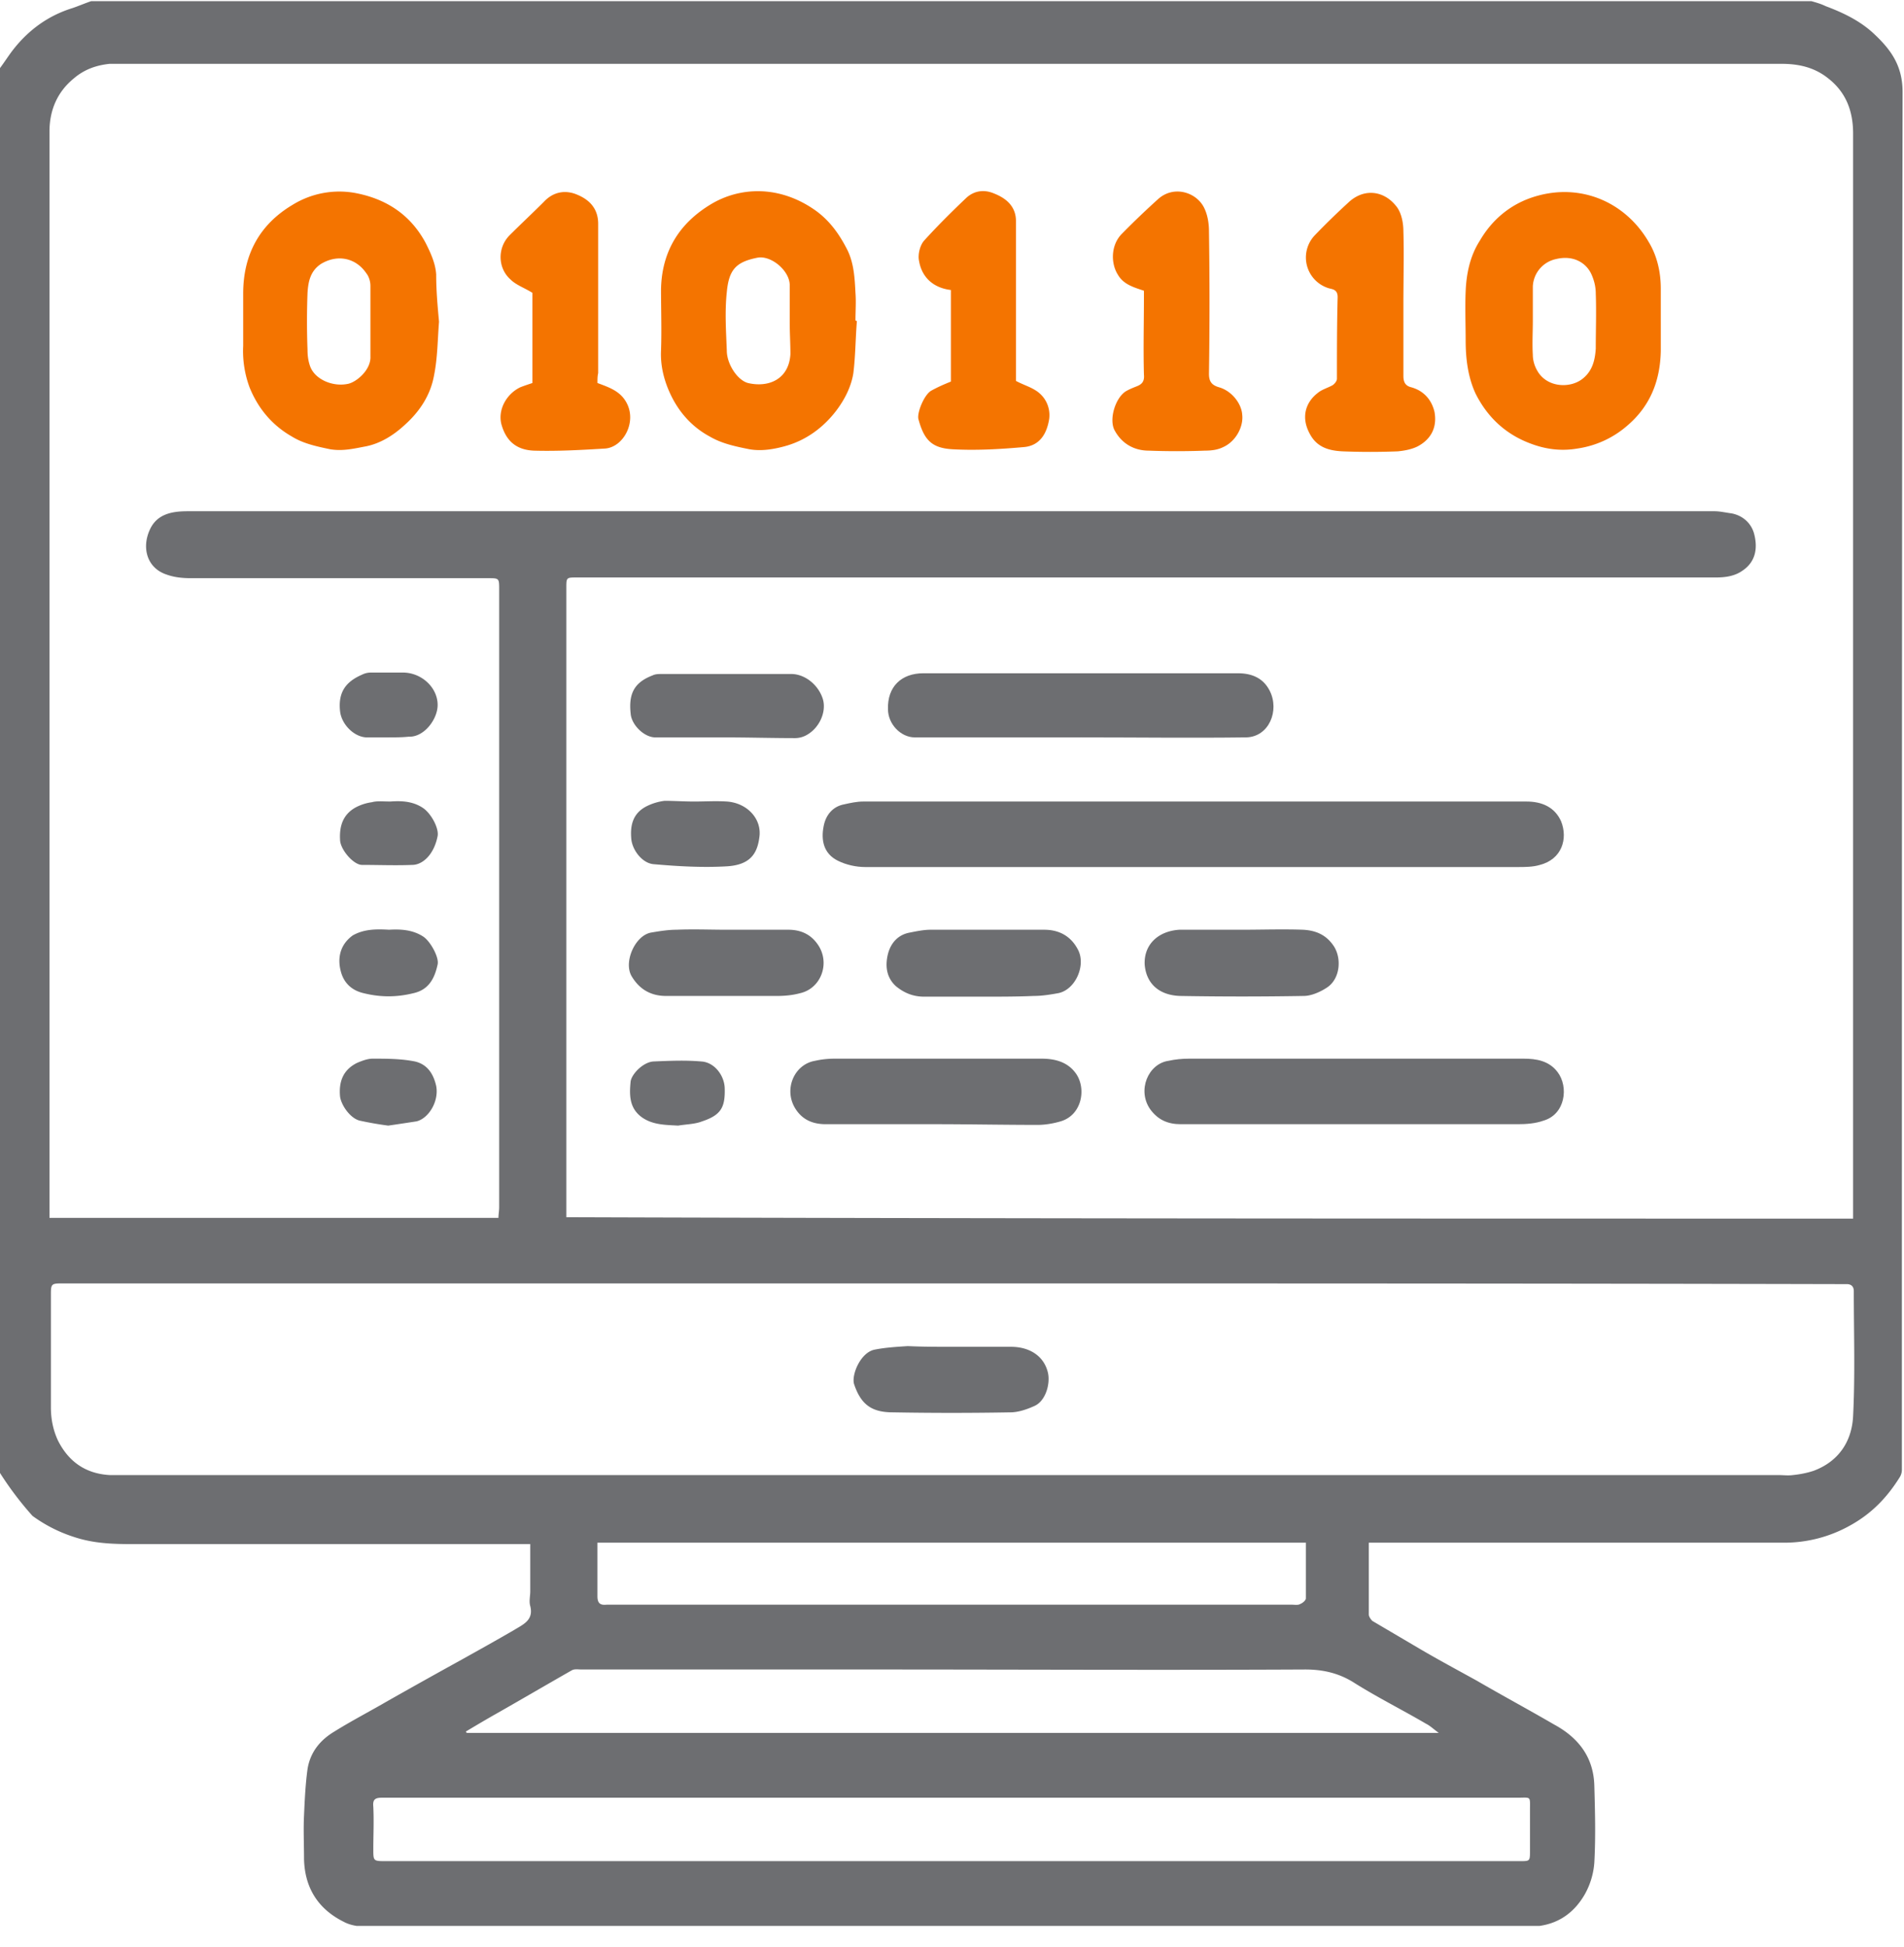 <svg width="90" height="92" fill="none" xmlns="http://www.w3.org/2000/svg"><g clip-path="url(#a)"><path d="M0 69.612V3.218c.2-.267.368-.533.568-.8.735-.965 1.671-1.664 2.84-2.03.302-.1.602-.233.903-.333h81.311c.234.066.468.133.668.233.802.3 1.571.666 2.206 1.232.836.766 1.437 1.531 1.437 2.83-.033 21.51-.033 43.02-.033 64.496v.6a.67.67 0 0 1-.1.365c-.602.966-1.337 1.732-2.373 2.298a6.355 6.355 0 0 1-3.108.799H64.702v3.396c0 .1.1.233.166.3l2.206 1.299c.902.532 1.838 1.032 2.74 1.531 1.204.7 2.44 1.365 3.643 2.065 1.17.632 1.872 1.565 1.905 2.896.034 1.199.067 2.431 0 3.63a3.563 3.563 0 0 1-.468 1.531c-.568.966-1.437 1.499-2.64 1.499H17.312c-.368 0-.77-.067-1.07-.233-1.203-.6-1.838-1.599-1.871-2.964 0-.699-.034-1.398 0-2.064.033-.733.066-1.465.167-2.198.133-.799.601-1.365 1.27-1.764.802-.5 1.637-.933 2.44-1.399a337.052 337.052 0 0 1 3.575-1.998c.836-.466 1.671-.932 2.473-1.398.435-.267.936-.466.769-1.132-.067-.233 0-.466 0-.7v-2.23H6.25c-.936 0-1.839-.034-2.74-.333a6.87 6.87 0 0 1-1.973-1A15.45 15.45 0 0 1 0 69.613Zm87.594-12.02V6.313c0-1.065-.334-1.964-1.203-2.63-.635-.5-1.37-.666-2.173-.666H5.18c-.635.067-1.203.266-1.704.7-.769.632-1.137 1.498-1.137 2.497v51.344h21.222c0-.167.034-.334.034-.5v-29.2c0-.533 0-.533-.535-.533H9.023c-.367 0-.768-.034-1.136-.167-.936-.3-1.203-1.265-.802-2.13.334-.733 1.036-.866 1.771-.866h72.187c.268 0 .535.066.802.1.535.1.936.466 1.07.965.167.633.1 1.299-.535 1.732-.367.266-.802.332-1.27.332H27.27c-.5 0-.5 0-.5.5v29.734c20.319.067 40.538.067 60.824.067Zm-42.577 3.063H2.908c-.468 0-.502.033-.502.5v5.36c0 .533.1 1.066.334 1.565.502.999 1.304 1.565 2.44 1.632h78.871c.234 0 .468.033.702 0 .334-.034.668-.1.97-.2 1.169-.433 1.804-1.365 1.87-2.564.101-1.965.034-3.962.034-5.927 0-.233-.133-.333-.334-.333h-.401c-14.003-.033-27.94-.033-41.875-.033Zm-.034 24.306H18.047c-.334 0-.435.1-.401.433.033.666 0 1.332 0 1.998 0 .566 0 .566.601.566h53.606c.468 0 .468 0 .468-.5v-1.897c0-.7.067-.6-.602-.6H44.983Zm-22.96-3.13c0 .034.034.034.034.067H68.01c-.234-.166-.401-.333-.602-.433-1.136-.666-2.34-1.265-3.442-1.964-.702-.433-1.437-.6-2.273-.6-6.784.034-13.568 0-20.352 0H27.505c-.168 0-.335-.033-.468.034-1.17.666-2.306 1.331-3.476 1.998-.535.3-1.036.599-1.537.898Zm39.704-8.923H28.24v2.53c0 .334.134.433.434.4h32.384c.134 0 .301.033.401-.033.1-.034.268-.167.268-.267v-2.63Z" fill="#6D6E71"/><path d="M56.379 37.88h15.774c.735 0 1.337.266 1.637.932.334.833.034 1.798-1.002 2.065-.334.1-.702.1-1.07.1H40.905c-.434 0-.902-.1-1.303-.3-.669-.333-.802-.966-.669-1.632.1-.532.435-.932.97-1.032.3-.066.601-.133.902-.133h15.574Z" fill="#6D6E71"/><path d="M20.752 15.205c-.067.833-.067 1.698-.234 2.53-.167.933-.669 1.699-1.37 2.332-.535.499-1.17.898-1.872 1.032-.535.1-1.07.233-1.67.133-.636-.133-1.27-.267-1.806-.6-.935-.532-1.604-1.331-2.005-2.33a4.94 4.94 0 0 1-.3-1.965v-2.464c0-1.831.768-3.263 2.339-4.195a4.207 4.207 0 0 1 2.907-.566c1.471.266 2.64.999 3.376 2.364.234.466.468.965.501 1.498 0 .766.067 1.499.134 2.231Zm-3.242 0v-1.698c0-.2-.067-.433-.2-.6-.502-.732-1.37-.898-2.14-.432-.5.333-.6.832-.634 1.365a36.2 36.2 0 0 0 0 2.697c0 .266.033.533.133.8.234.599 1.07.965 1.805.798.401-.1 1.07-.666 1.036-1.298v-1.632Zm60.994 0v1.398c-.033 1.399-.5 2.598-1.604 3.53a4.578 4.578 0 0 1-2.34 1.065c-.768.133-1.503.034-2.205-.233-1.17-.433-2.038-1.232-2.607-2.364-.367-.799-.468-1.665-.468-2.53 0-.766-.033-1.532 0-2.298.034-.832.201-1.665.669-2.397.601-1.032 1.504-1.765 2.64-2.098 2.139-.633 4.244.266 5.347 2.164.401.666.568 1.432.568 2.198v1.565Zm-6.049-.033c0 .532-.033 1.065 0 1.598 0 .233.067.5.2.732.435.8 1.505.866 2.106.433.502-.366.635-.899.669-1.465 0-.865.033-1.731 0-2.597 0-.3-.067-.6-.2-.899-.235-.533-.836-.932-1.672-.732a1.384 1.384 0 0 0-1.103 1.298v1.632Zm-31.951 0c-.067.832-.067 1.665-.167 2.464-.1.632-.401 1.232-.802 1.764-.635.833-1.47 1.432-2.473 1.698-.502.134-1.07.233-1.638.134-.669-.134-1.303-.267-1.872-.6-.868-.466-1.504-1.198-1.904-2.097-.268-.6-.435-1.266-.402-1.965.034-.966 0-1.931 0-2.897.034-1.798.87-3.13 2.373-4.029a4.306 4.306 0 0 1 2.807-.566c.702.1 1.37.367 1.972.766.769.5 1.27 1.199 1.671 1.998.301.633.334 1.332.368 1.998.033.433 0 .866 0 1.298a.104.104 0 0 0 .067.034Zm-3.175.033V13.44c-.034-.666-.87-1.365-1.504-1.265-1.036.2-1.37.566-1.47 1.631-.1.933-.034 1.865 0 2.764 0 .633.5 1.398 1.002 1.532 1.003.233 1.938-.2 2.005-1.365 0-.5-.033-1-.033-1.532Z" fill="#F47400"/><path d="M63.998 53.13H55.81c-.601 0-1.07-.2-1.437-.7-.635-.898-.1-2.164.87-2.297.3-.067.634-.1.968-.1H72.02c.602 0 1.203.1 1.604.633.535.7.368 1.998-.668 2.297-.368.133-.802.167-1.203.167h-7.754ZM51.064 34.85h-7.82c-.669 0-1.27-.633-1.27-1.333-.034-1.065.635-1.698 1.67-1.698h14.873c.668 0 1.203.233 1.504.833.468.932-.034 2.164-1.103 2.197-2.607.034-5.247 0-7.854 0Z" fill="#6D6E71"/><path d="M66.337 14.306v3.463c0 .3.1.466.368.533.601.166.969.599 1.102 1.165.134.733-.167 1.299-.802 1.632-.267.133-.601.2-.935.232-.87.034-1.738.034-2.607 0-.669-.033-1.237-.2-1.57-.865-.402-.766-.168-1.465.4-1.898.2-.167.468-.233.702-.366.1-.067.2-.2.2-.3 0-1.299 0-2.564.034-3.862 0-.4-.3-.367-.468-.433a1.519 1.519 0 0 1-.602-2.498 34.033 34.033 0 0 1 1.571-1.531c.735-.7 1.671-.566 2.24.133.267.3.367.8.367 1.232.033 1.066 0 2.23 0 3.363Zm-12.265-.566c-.501-.167-.969-.3-1.236-.766-.334-.533-.334-1.399.2-1.931a39.337 39.337 0 0 1 1.705-1.632c.735-.666 1.804-.333 2.172.4.167.333.234.732.234 1.132.033 2.23.033 4.495 0 6.726 0 .366.134.532.468.632.601.167 1.07.766 1.103 1.299.066.566-.301 1.265-.903 1.532-.267.133-.568.166-.869.166a34.9 34.9 0 0 1-2.64 0c-.702 0-1.27-.333-1.604-.932-.3-.5 0-1.532.501-1.865.167-.1.334-.166.502-.233.267-.1.4-.233.367-.566-.033-1.232 0-2.464 0-3.663v-.3Zm-9.124-.034c-.835-.1-1.37-.6-1.504-1.365-.067-.3.034-.732.234-.965.635-.7 1.304-1.366 2.006-2.032.367-.333.835-.4 1.303-.2.601.234 1.036.633 1.036 1.3v7.557c.3.166.635.266.902.432.502.3.736.833.669 1.366-.1.632-.401 1.265-1.203 1.331-1.137.1-2.273.167-3.41.1-.935-.066-1.303-.433-1.57-1.431-.067-.3.267-1.133.602-1.332.3-.167.601-.3.935-.433v-4.329Zm-16.707 4.395c.535.2 1.036.367 1.337.866.568.932-.1 2.164-.97 2.231-1.102.067-2.238.133-3.375.1-.768-.033-1.303-.4-1.537-1.265-.167-.7.267-1.432.902-1.732.168-.066.368-.133.569-.2V13.84c-.368-.233-.77-.366-1.036-.632-.602-.533-.635-1.499-.034-2.098.535-.533 1.07-1.032 1.604-1.565.401-.433.903-.566 1.437-.4.669.234 1.137.666 1.137 1.432v7.06c-.034.132-.034.299-.034.465Z" fill="#F47400"/><path d="M44.215 53.13h-5.18c-.602 0-1.103-.2-1.437-.733-.568-.899-.067-2.097.935-2.264.301-.067.602-.1.936-.1h9.759c.601 0 1.203.133 1.604.666.535.7.334 1.998-.702 2.298-.334.1-.735.166-1.07.166-1.67 0-3.241-.033-4.845-.033Zm14.47-9.19c.97 0 1.939-.034 2.908 0 .601.033 1.103.233 1.47.799.368.6.268 1.531-.334 1.93-.3.2-.735.4-1.103.4-1.938.034-3.91.034-5.848 0-1.003-.033-1.605-.599-1.671-1.498-.034-.932.635-1.565 1.637-1.631h2.941Zm-24.33 0h2.908c.568 0 1.036.2 1.37.666.635.865.2 2.097-.802 2.33-.367.1-.735.133-1.103.133h-5.247c-.701 0-1.236-.3-1.604-.899-.434-.665.134-1.964.903-2.097.4-.067.802-.133 1.203-.133.802-.034 1.57 0 2.372 0Zm12.131 3.163H43.68c-.501 0-.936-.167-1.337-.5-.468-.433-.501-.999-.367-1.532.133-.499.467-.898 1.035-.998.335-.067.669-.133.97-.133h5.38c.702 0 1.27.3 1.605.965.367.733-.134 1.865-.936 2.031-.368.067-.769.133-1.17.133-.769.034-1.57.034-2.373.034ZM34.287 34.85H30.98c-.535 0-1.137-.6-1.17-1.132-.1-.932.167-1.465 1.036-1.798.134-.067.3-.067.434-.067h6.116c.669 0 1.304.533 1.504 1.2.167.599-.167 1.331-.735 1.664a1.13 1.13 0 0 1-.568.166c-1.103 0-2.206-.033-3.309-.033Zm-1.469 3.03c.501 0 1.036-.033 1.537 0 .97.067 1.671.832 1.538 1.698-.1.766-.435 1.299-1.538 1.365-1.136.067-2.306 0-3.442-.1-.535-.033-1.003-.632-1.07-1.165-.066-.666.067-1.232.703-1.565a2.63 2.63 0 0 1 .868-.266c.435 0 .903.033 1.404.033Zm-14.436 6.06c.568-.034 1.136 0 1.637.332.335.233.736.966.669 1.299-.134.633-.401 1.199-1.136 1.365-.802.2-1.571.2-2.373 0-.568-.133-.936-.5-1.07-1.032-.167-.633-.033-1.265.568-1.698.535-.3 1.103-.3 1.705-.267Zm.065-6.06c.468-.034 1.036-.034 1.538.299.4.266.768.966.701 1.332-.167.866-.701 1.365-1.203 1.365-.768.033-1.57 0-2.373 0-.4 0-1.036-.732-1.036-1.199-.033-.632.134-1.165.702-1.498a2.28 2.28 0 0 1 .802-.266c.234-.067.502-.034.87-.034Zm-.1 15.316a15.929 15.929 0 0 1-1.337-.233c-.434-.1-.869-.699-.935-1.132-.067-.699.133-1.265.802-1.598.234-.1.501-.2.735-.2.668 0 1.337 0 2.005.133.568.134.87.566 1.003 1.166.133.732-.368 1.531-.936 1.665-.434.066-.869.133-1.337.2Zm13.703 0c-.602-.033-1.17-.033-1.672-.366-.635-.433-.635-1.065-.568-1.731.067-.367.602-.9 1.07-.933.768-.033 1.537-.066 2.272 0 .602.034 1.07.633 1.103 1.232.033.933-.167 1.299-1.07 1.599-.334.133-.735.133-1.136.2ZM18.347 34.85h-1.036c-.601-.034-1.17-.633-1.236-1.233-.1-.899.267-1.398 1.036-1.731a.928.928 0 0 1 .434-.1h1.504c.87 0 1.638.7 1.638 1.532 0 .666-.635 1.531-1.37 1.498-.301.033-.636.033-.97.033Zm26.637 28.801h2.807c.836 0 1.537.4 1.738 1.2.134.532-.1 1.364-.635 1.597-.368.167-.769.3-1.136.3-1.839.033-3.71.033-5.548 0-.97 0-1.504-.333-1.838-1.332-.134-.433.3-1.498.969-1.631.501-.1 1.036-.133 1.57-.167.703.033 1.404.033 2.073.033Z" fill="#6D6E71"/></g><defs><clipPath id="a"><path fill="#fff" transform="translate(0 .021)" d="M0 0h90v91H0z"/></clipPath></defs></svg>